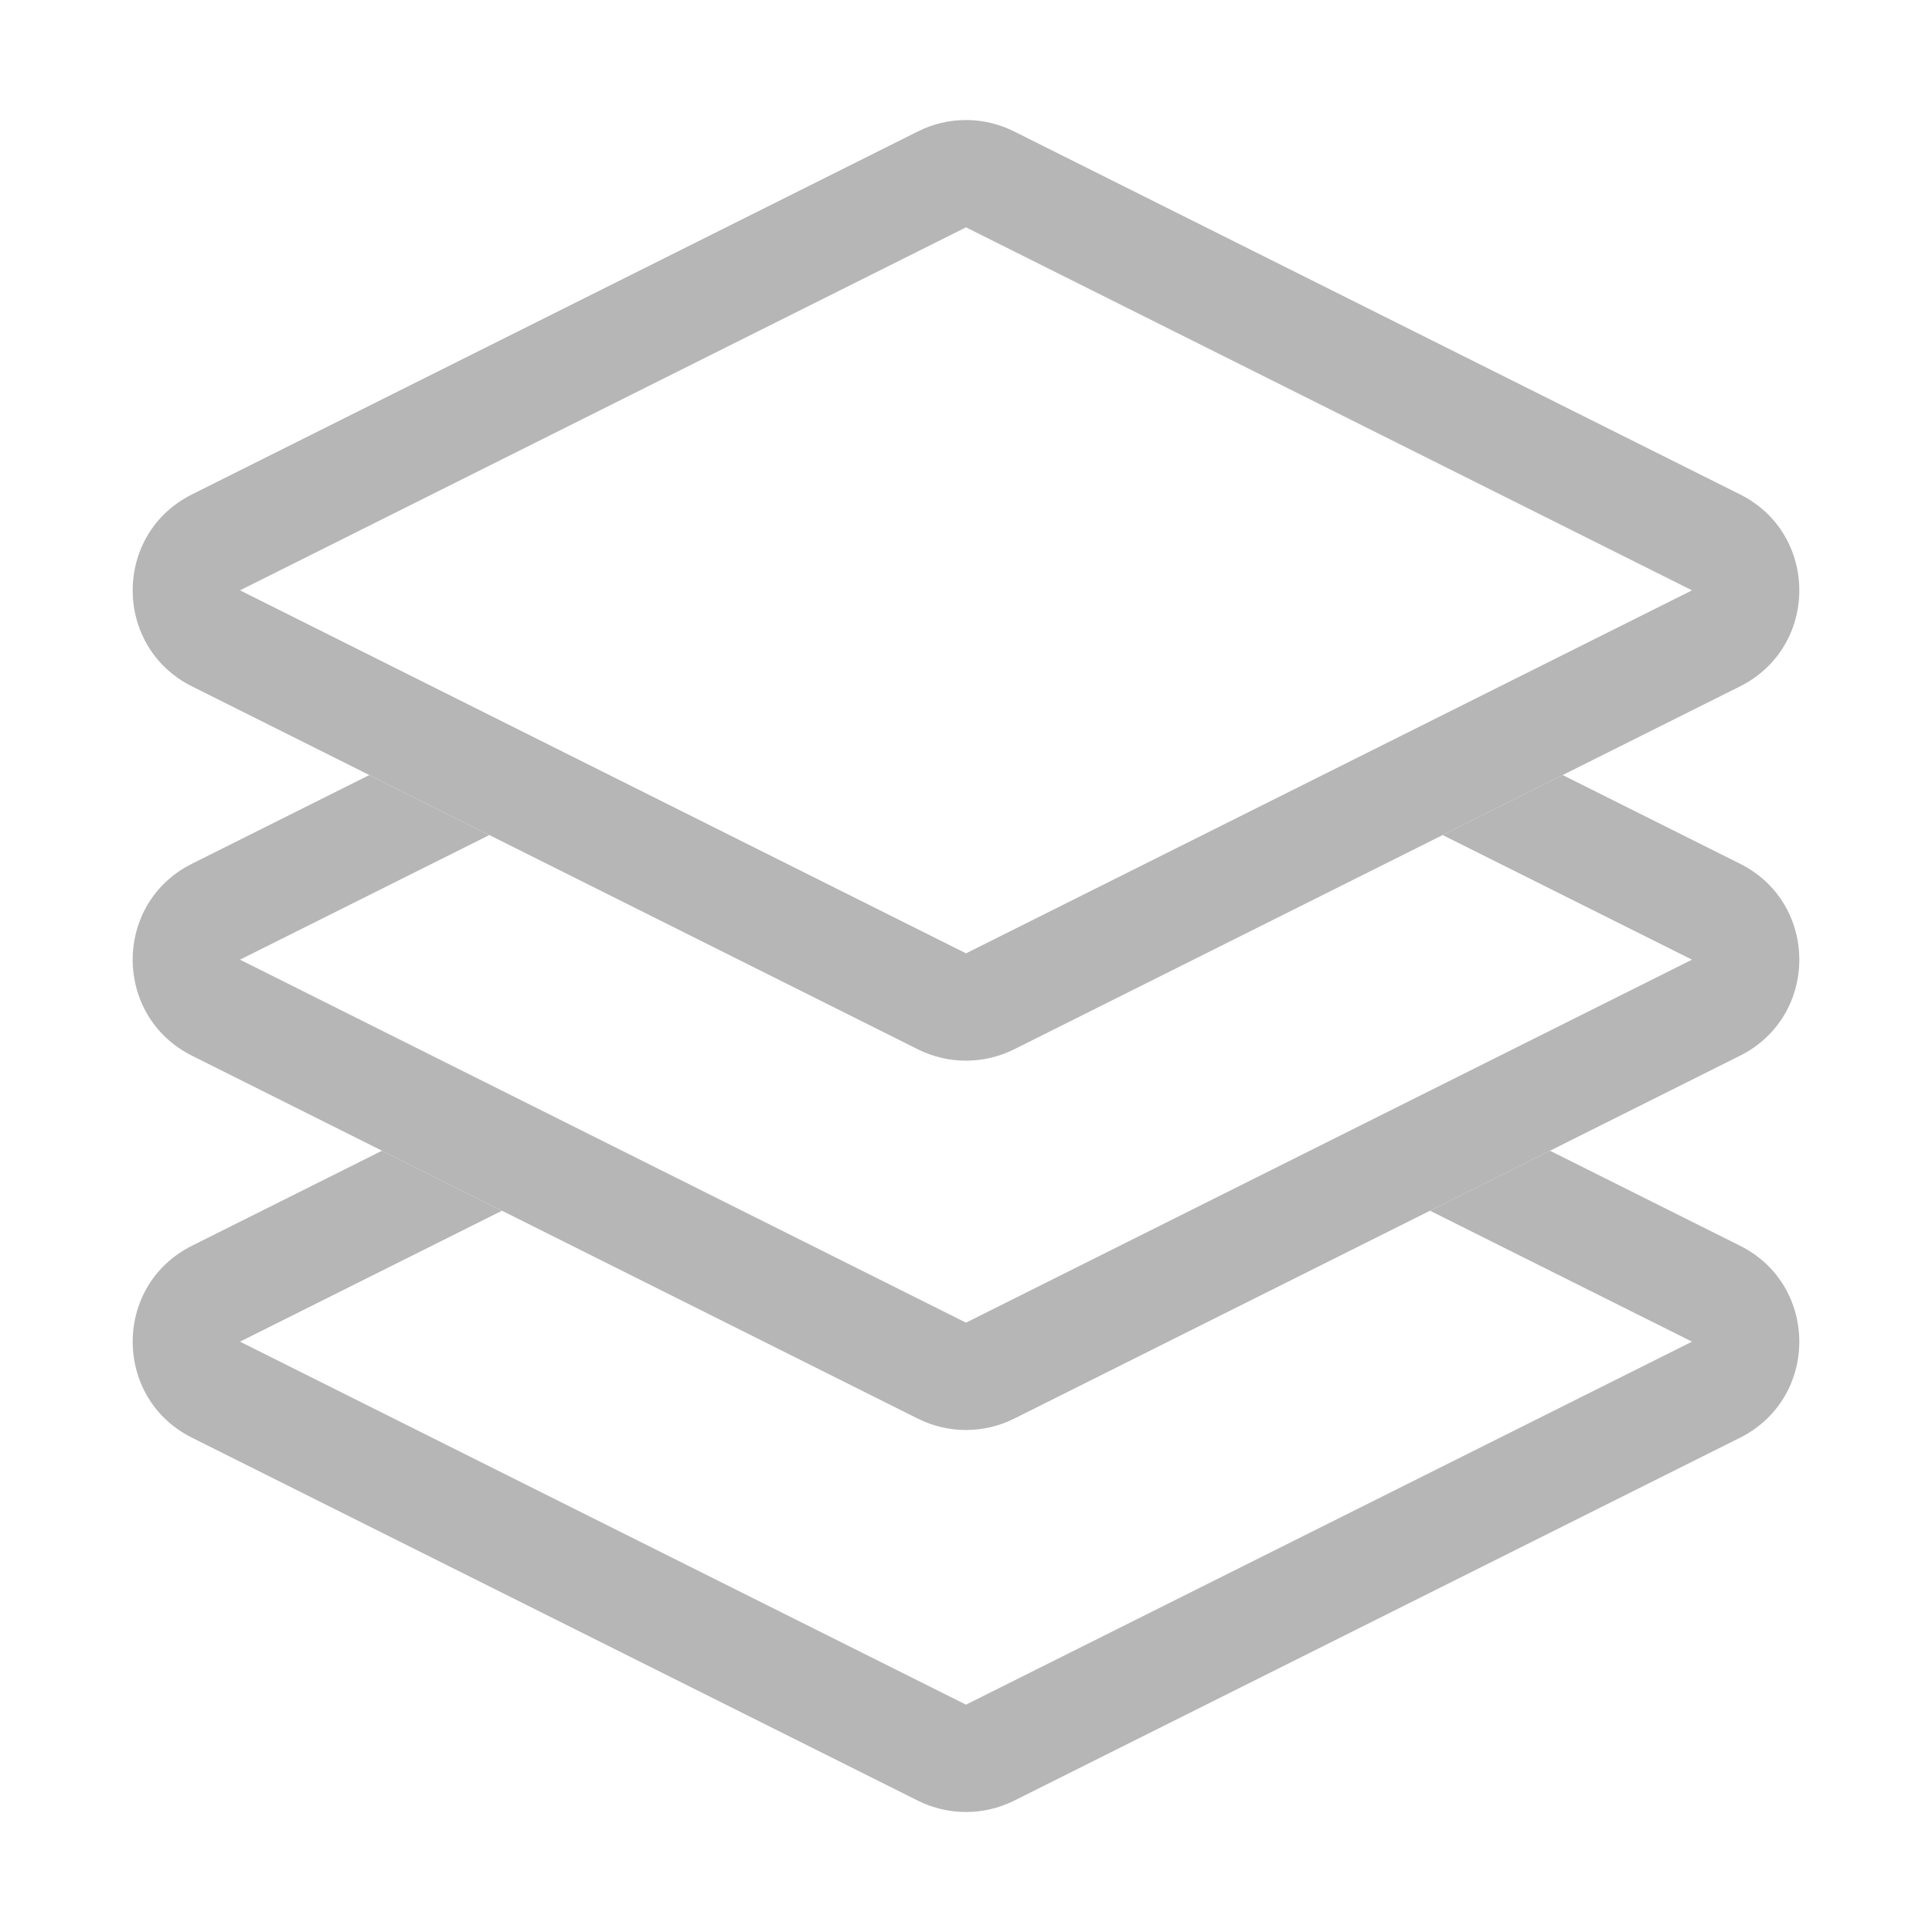 <svg width="18" height="18" viewBox="0 0 18 18" fill="none" xmlns="http://www.w3.org/2000/svg">
<path fill-rule="evenodd" clip-rule="evenodd" d="M14.441 10.721L13.323 11.28L15.764 12.5L9 15.882L2.236 12.5L4.677 11.28L3.559 10.721L1.789 11.606C1.052 11.974 1.052 13.026 1.789 13.395L8.553 16.777C8.834 16.917 9.166 16.917 9.447 16.777L16.211 13.395C16.948 13.026 16.948 11.974 16.211 11.606L14.441 10.721Z" fill="#B6B6B6"/>
<path fill-rule="evenodd" clip-rule="evenodd" d="M14.559 7.221L13.441 7.78L15.764 8.941L9 12.323L2.236 8.941L4.559 7.78L3.441 7.221L1.789 8.047C1.052 8.415 1.052 9.467 1.789 9.836L8.553 13.218C8.834 13.358 9.166 13.358 9.447 13.218L16.211 9.836C16.948 9.467 16.948 8.415 16.211 8.047L14.559 7.221Z" fill="#B6B6B6"/>
<path fill-rule="evenodd" clip-rule="evenodd" d="M9 8.882L15.764 5.5L9 2.118L2.236 5.5L9 8.882ZM16.211 6.395C16.948 6.026 16.948 4.974 16.211 4.606L9.447 1.224C9.165 1.083 8.834 1.083 8.553 1.224L1.789 4.606C1.052 4.974 1.052 6.026 1.789 6.395L8.553 9.777C8.834 9.917 9.165 9.917 9.447 9.777L16.211 6.395Z" fill="#B6B6B6"/>
</svg>